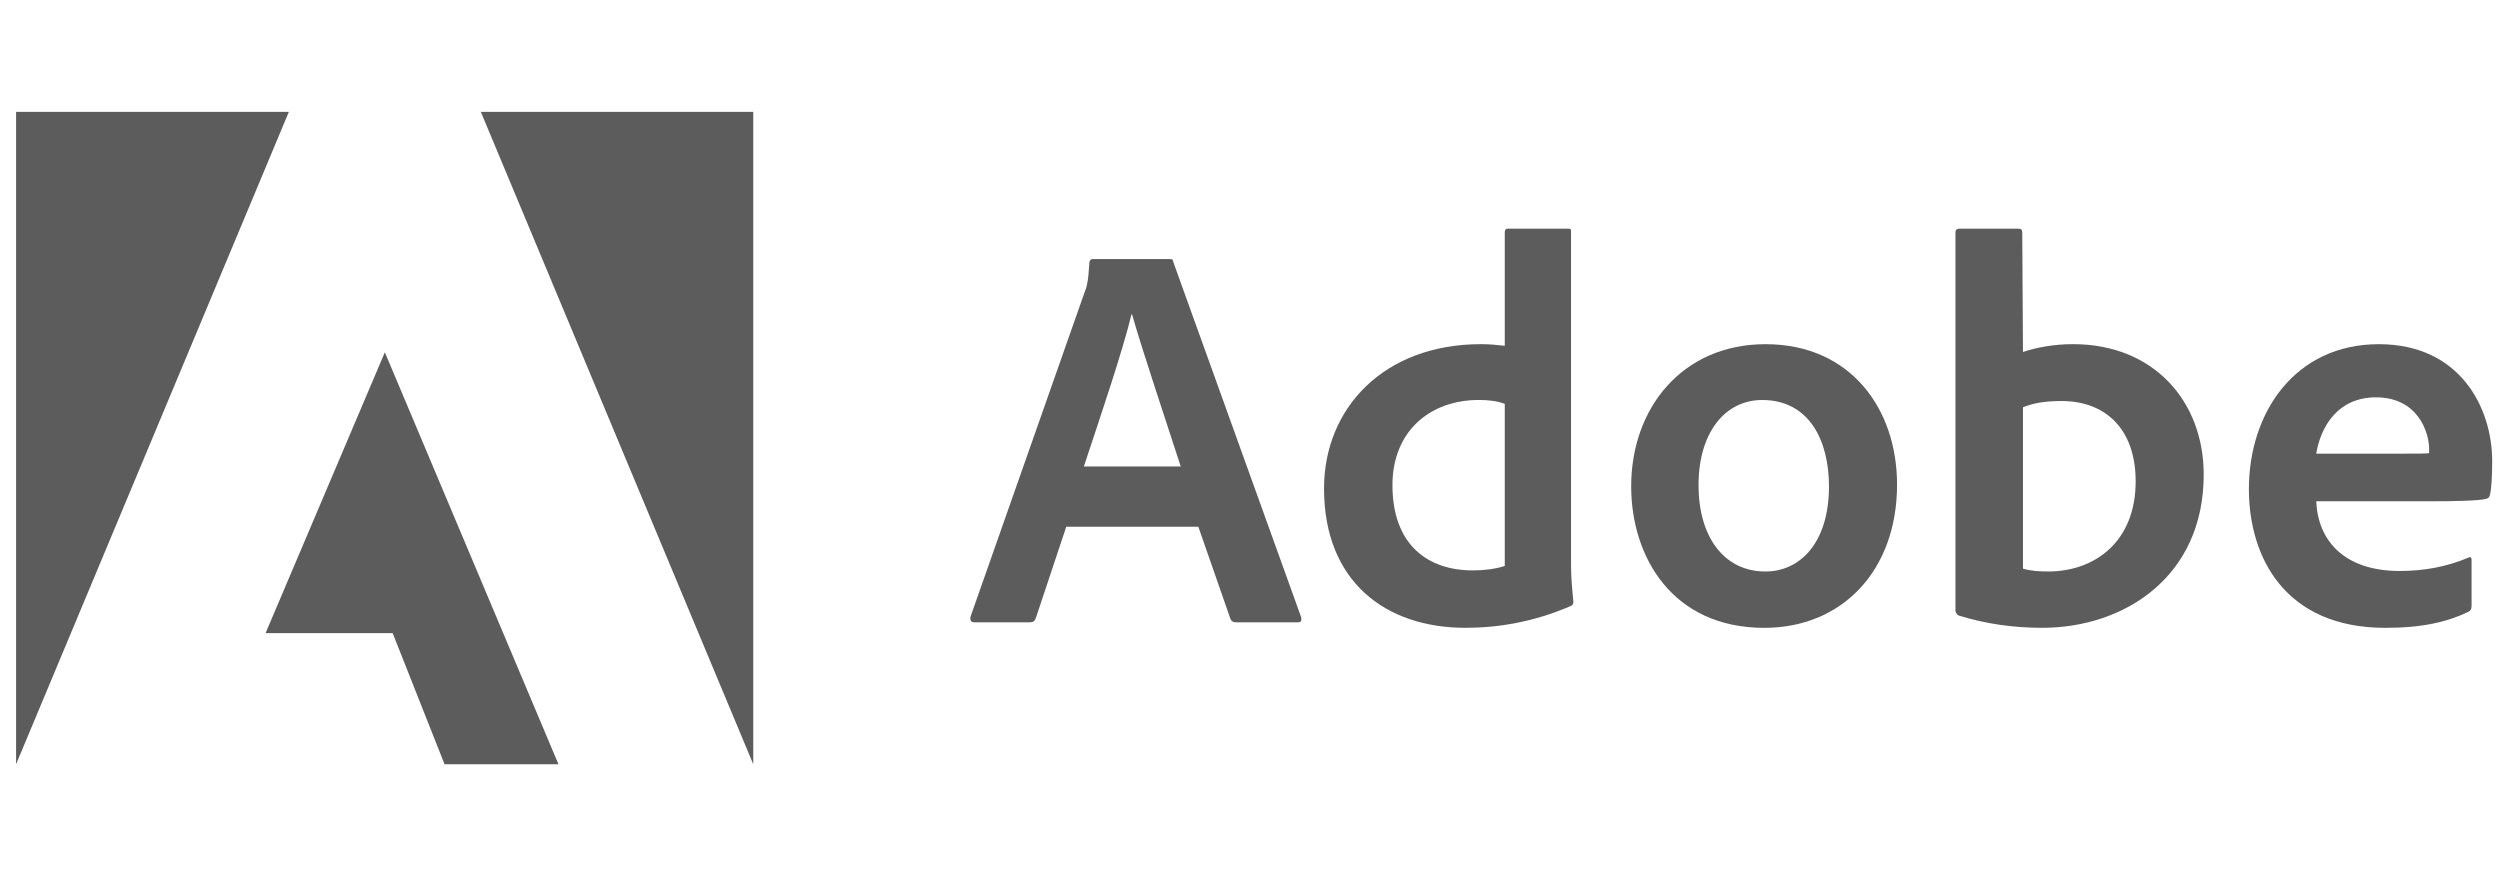 <svg width="95" height="34" viewBox="0 0 95 34" fill="none" xmlns="http://www.w3.org/2000/svg">
<g clip-path="url(#clip0_25_323)">
<path d="M10.977 4.25H0.611V29.042L10.977 4.25Z" fill="#5C5C5C"/>
<path d="M18.271 4.25H28.624V29.042L18.271 4.25Z" fill="#5C5C5C"/>
<path d="M14.624 13.387L21.222 29.042H16.893L14.921 24.058H10.092L14.624 13.387Z" fill="#5C5C5C"/>
<path d="M45.536 20.015L46.758 23.52C46.799 23.608 46.86 23.648 46.968 23.648H49.318C49.446 23.648 49.467 23.587 49.446 23.459L44.591 9.972C44.57 9.864 44.55 9.844 44.442 9.844H41.525C41.444 9.844 41.396 9.905 41.396 9.993C41.356 10.702 41.295 10.918 41.207 11.127L36.878 23.439C36.858 23.587 36.905 23.648 37.027 23.648H39.127C39.255 23.648 39.316 23.608 39.364 23.479L40.518 20.015H45.536ZM41.187 17.725C41.822 15.807 42.659 13.349 42.997 11.944H43.017C43.436 13.417 44.422 16.334 44.867 17.725H41.187Z" fill="#5C5C5C"/>
<path d="M55.689 23.857C56.952 23.857 58.295 23.627 59.66 23.04C59.768 22.999 59.788 22.952 59.788 22.85C59.748 22.472 59.7 21.925 59.7 21.506V8.81C59.7 8.729 59.7 8.689 59.599 8.689H57.309C57.222 8.689 57.181 8.729 57.181 8.837V13.139C56.823 13.099 56.573 13.078 56.276 13.078C52.582 13.078 50.313 15.516 50.313 18.562C50.313 22.094 52.643 23.857 55.689 23.857ZM57.181 21.506C56.803 21.628 56.384 21.675 55.959 21.675C54.284 21.675 52.913 20.73 52.913 18.434C52.913 16.401 54.325 15.199 56.195 15.199C56.573 15.199 56.904 15.239 57.181 15.347V21.506Z" fill="#5C5C5C"/>
<path d="M67.09 13.079C63.936 13.079 61.985 15.497 61.985 18.482C61.985 21.15 63.538 23.858 67.043 23.858C70.008 23.858 72.088 21.676 72.088 18.415C72.088 15.538 70.325 13.079 67.09 13.079ZM66.962 15.2C68.745 15.2 69.501 16.733 69.501 18.482C69.501 20.643 68.387 21.717 67.09 21.717C65.49 21.717 64.544 20.373 64.544 18.435C64.544 16.443 65.55 15.2 66.962 15.2Z" fill="#5C5C5C"/>
<path d="M74.456 8.689C74.368 8.689 74.307 8.729 74.307 8.837V23.208C74.307 23.269 74.368 23.377 74.456 23.398C75.462 23.708 76.515 23.857 77.603 23.857C80.716 23.857 83.741 21.925 83.741 18.035C83.741 15.219 81.81 13.078 78.784 13.078C78.089 13.078 77.441 13.186 76.873 13.375L76.846 8.857C76.846 8.709 76.806 8.689 76.657 8.689H74.456ZM81.155 18.292C81.155 20.622 79.561 21.716 77.839 21.716C77.481 21.716 77.164 21.696 76.873 21.608V15.476C77.204 15.347 77.603 15.239 78.339 15.239C80 15.239 81.155 16.293 81.155 18.292Z" fill="#5C5C5C"/>
<path d="M92.285 19.049C93.312 19.049 94.156 19.029 94.447 18.962C94.555 18.941 94.595 18.901 94.615 18.813C94.676 18.583 94.703 18.104 94.703 17.516C94.703 15.517 93.501 13.079 90.394 13.079C87.221 13.079 85.458 15.666 85.458 18.583C85.458 21.17 86.822 23.858 90.644 23.858C92.076 23.858 93.001 23.628 93.798 23.25C93.879 23.209 93.92 23.142 93.92 23.02V21.271C93.92 21.17 93.859 21.15 93.798 21.19C93.001 21.528 92.137 21.697 91.191 21.697C89.051 21.697 88.078 20.515 88.017 19.049H92.285ZM88.017 17.239C88.186 16.213 88.835 15.099 90.287 15.099C91.887 15.099 92.306 16.443 92.306 17.05C92.306 17.071 92.306 17.158 92.306 17.219C92.218 17.239 91.948 17.239 91.151 17.239H88.017Z" fill="#5C5C5C"/>
</g>
<defs>
<clipPath id="clip0_25_323">
<rect width="94.208" height="34" fill="white" transform="translate(0.61)"/>
</clipPath>
</defs>
</svg>
